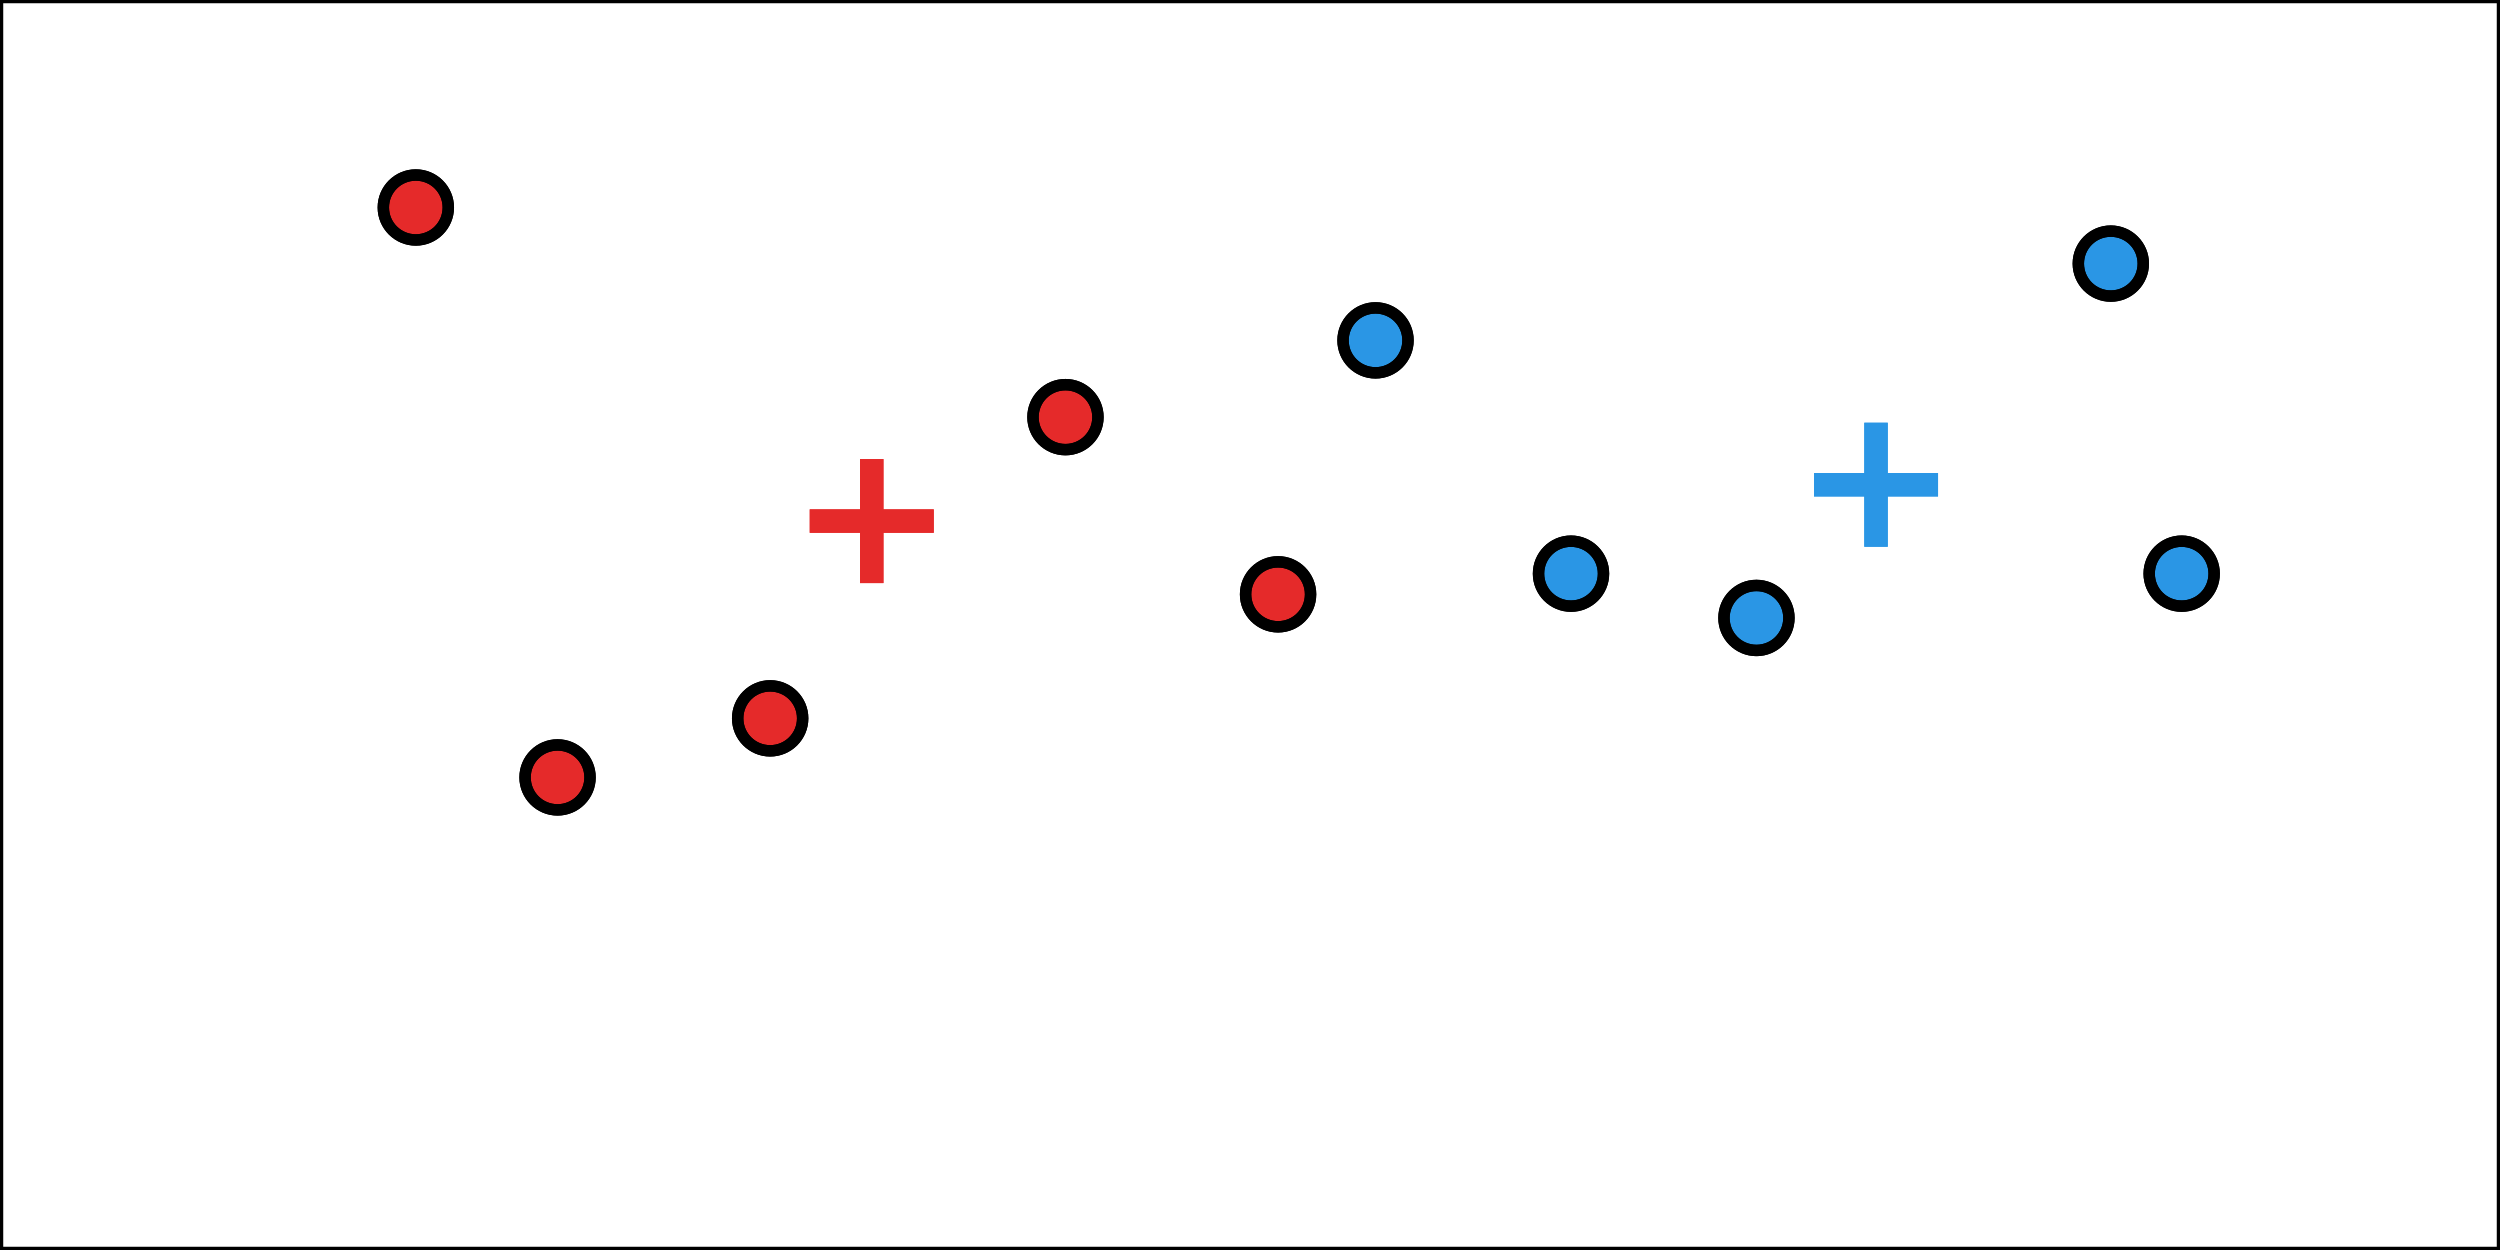 <?xml version="1.0" encoding="UTF-8" standalone="no"?>
<!-- Created with Inkscape (http://www.inkscape.org/) -->

<svg
   xmlns:dc="http://purl.org/dc/elements/1.1/"
   xmlns:cc="http://creativecommons.org/ns#"
   xmlns:rdf="http://www.w3.org/1999/02/22-rdf-syntax-ns#"
   xmlns:svg="http://www.w3.org/2000/svg"
   xmlns="http://www.w3.org/2000/svg"
   xmlns:sodipodi="http://sodipodi.sourceforge.net/DTD/sodipodi-0.dtd"
   xmlns:inkscape="http://www.inkscape.org/namespaces/inkscape"
   width="320mm"
   height="160mm"
   viewBox="0 0 320 160"
   version="1.1"
   id="svg1265"
   inkscape:version="0.92.1 r15371"
   sodipodi:docname="km08.svg">
  <defs
     id="defs1259">
    <clipPath
       clipPathUnits="userSpaceOnUse"
       id="clipPath6247">
      <rect
         style="opacity:1;fill:#dcddbb;fill-opacity:0.45;fill-rule:nonzero;stroke:none;stroke-width:0.408;stroke-linecap:round;stroke-linejoin:round;stroke-miterlimit:4;stroke-dasharray:none;stroke-dashoffset:0;stroke-opacity:0.996;paint-order:normal"
         id="rect6249"
         width="329.595"
         height="165.955"
         x="-3.024"
         y="-152.237"
         rx="0.026"
         ry="0.026" />
    </clipPath>
  </defs>
  <sodipodi:namedview
     id="base"
     pagecolor="#ffffff"
     bordercolor="#666666"
     borderopacity="1.0"
     inkscape:pageopacity="0.0"
     inkscape:pageshadow="2"
     inkscape:zoom="0.35000001"
     inkscape:cx="880.2517"
     inkscape:cy="463.83729"
     inkscape:document-units="mm"
     inkscape:current-layer="layer1"
     showgrid="false"
     inkscape:window-width="909"
     inkscape:window-height="1034"
     inkscape:window-x="999"
     inkscape:window-y="0"
     inkscape:window-maximized="0"
     units="in"
     inkscape:snap-page="true" />
  <g
     inkscape:label="Calque 1"
     inkscape:groupmode="layer"
     id="layer1"
     transform="translate(0,-137)">
    <rect
       style="opacity:1;fill:none;fill-opacity:1;fill-rule:nonzero;stroke:#000000;stroke-width:0.8;stroke-linecap:round;stroke-linejoin:round;stroke-miterlimit:4;stroke-dasharray:none;stroke-dashoffset:0;stroke-opacity:1;paint-order:normal"
       id="rect8359-3-4-4-3-22-8-7-5-5-6-4-7-7-7-7-6"
       width="320"
       height="160"
       x="-1.335144e-005"
       y="-297"
       transform="scale(1,-1)" />
    <circle
       style="opacity:1;fill:#e52a2a;fill-opacity:1;fill-rule:nonzero;stroke:#000000;stroke-width:1.465;stroke-linecap:round;stroke-linejoin:round;stroke-miterlimit:4;stroke-dasharray:none;stroke-dashoffset:0;stroke-opacity:1;paint-order:normal"
       id="path4774-70-5-8-4-0"
       cx="53.224"
       cy="163.559"
       r="4.158" />
    <circle
       style="opacity:1;fill:#2a96e5;fill-opacity:1;fill-rule:nonzero;stroke:#000000;stroke-width:1.465;stroke-linecap:round;stroke-linejoin:round;stroke-miterlimit:4;stroke-dasharray:none;stroke-dashoffset:0;stroke-opacity:1;paint-order:normal"
       id="path4774-3-0-8-4-3-5"
       cx="224.826"
       cy="216.098"
       r="4.158" />
    <circle
       style="opacity:1;fill:#2a96e5;fill-opacity:1;fill-rule:nonzero;stroke:#000000;stroke-width:1.465;stroke-linecap:round;stroke-linejoin:round;stroke-miterlimit:4;stroke-dasharray:none;stroke-dashoffset:0;stroke-opacity:1;paint-order:normal"
       id="path4774-8-6-5-4-5-4"
       cx="270.183"
       cy="170.741"
       r="4.158" />
    <circle
       style="opacity:1;fill:#2a96e5;fill-opacity:1;fill-rule:nonzero;stroke:#000000;stroke-width:1.465;stroke-linecap:round;stroke-linejoin:round;stroke-miterlimit:4;stroke-dasharray:none;stroke-dashoffset:0;stroke-opacity:1;paint-order:normal"
       id="path4774-4-8-4-6-2-8"
       cx="176.067"
       cy="180.568"
       r="4.158" />
    <circle
       style="opacity:1;fill:#e52a2a;fill-opacity:1;fill-rule:nonzero;stroke:#000000;stroke-width:1.465;stroke-linecap:round;stroke-linejoin:round;stroke-miterlimit:4;stroke-dasharray:none;stroke-dashoffset:0;stroke-opacity:1;paint-order:normal"
       id="path4774-31-8-6-0-0-1"
       cx="163.594"
       cy="213.074"
       r="4.158" />
    <circle
       style="opacity:1;fill:#e52a2a;fill-opacity:1;fill-rule:nonzero;stroke:#000000;stroke-width:1.465;stroke-linecap:round;stroke-linejoin:round;stroke-miterlimit:4;stroke-dasharray:none;stroke-dashoffset:0;stroke-opacity:1;paint-order:normal"
       id="path4774-45-8-7-6-9-0"
       cx="136.379"
       cy="190.395"
       r="4.158" />
    <circle
       style="opacity:1;fill:#e52a2a;fill-opacity:1;fill-rule:nonzero;stroke:#000000;stroke-width:1.465;stroke-linecap:round;stroke-linejoin:round;stroke-miterlimit:4;stroke-dasharray:none;stroke-dashoffset:0;stroke-opacity:1;paint-order:normal"
       id="path4774-7-7-8-5-1-4"
       cx="71.367"
       cy="236.509"
       r="4.158" />
    <circle
       style="opacity:1;fill:#e52a2a;fill-opacity:1;fill-rule:nonzero;stroke:#000000;stroke-width:1.465;stroke-linecap:round;stroke-linejoin:round;stroke-miterlimit:4;stroke-dasharray:none;stroke-dashoffset:0;stroke-opacity:1;paint-order:normal"
       id="path4774-5-2-2-1-2-5"
       cx="98.582"
       cy="228.949"
       r="4.158" />
    <circle
       style="opacity:1;fill:#2a96e5;fill-opacity:1;fill-rule:nonzero;stroke:#000000;stroke-width:1.465;stroke-linecap:round;stroke-linejoin:round;stroke-miterlimit:4;stroke-dasharray:none;stroke-dashoffset:0;stroke-opacity:1;paint-order:normal"
       id="path4774-0-4-5-9-7-8"
       cx="201.089"
       cy="210.428"
       r="4.158" />
    <circle
       style="opacity:1;fill:#2a96e5;fill-opacity:1;fill-rule:nonzero;stroke:#000000;stroke-width:1.465;stroke-linecap:round;stroke-linejoin:round;stroke-miterlimit:4;stroke-dasharray:none;stroke-dashoffset:0;stroke-opacity:1;paint-order:normal"
       id="path4774-6-7-8-6-9-8"
       cx="279.254"
       cy="210.428"
       r="4.158" />
    <g
       id="g5037-9-6"
       transform="translate(835.257,-187.047)"
       style="fill:#e52a2a;fill-opacity:1;stroke:#e52a2a;stroke-opacity:1">
      <path
         inkscape:connector-curvature="0"
         id="path5018-3-2"
         d="m -723.674,382.807 v 15.875"
         style="fill:#e52a2a;fill-opacity:1;stroke:#e52a2a;stroke-width:3;stroke-linecap:butt;stroke-linejoin:miter;stroke-miterlimit:4;stroke-dasharray:none;stroke-opacity:1" />
      <path
         inkscape:connector-curvature="0"
         id="path5018-8-1-9"
         d="m -715.736,390.745 h -15.875"
         style="fill:#e52a2a;fill-opacity:1;stroke:#e52a2a;stroke-width:3;stroke-linecap:butt;stroke-linejoin:miter;stroke-miterlimit:4;stroke-dasharray:none;stroke-opacity:1" />
    </g>
    <g
       id="g5037-3-0-1"
       transform="translate(963.805,-191.698)"
       style="fill:#2a96e5;fill-opacity:1;stroke:#2a96e5;stroke-opacity:1">
      <path
         inkscape:connector-curvature="0"
         id="path5018-2-8-8"
         d="m -723.674,382.807 v 15.875"
         style="fill:#2a96e5;fill-opacity:1;stroke:#2a96e5;stroke-width:3;stroke-linecap:butt;stroke-linejoin:miter;stroke-miterlimit:4;stroke-dasharray:none;stroke-opacity:1" />
      <path
         inkscape:connector-curvature="0"
         id="path5018-8-9-5-3"
         d="m -715.736,390.745 h -15.875"
         style="fill:#2a96e5;fill-opacity:1;stroke:#2a96e5;stroke-width:3;stroke-linecap:butt;stroke-linejoin:miter;stroke-miterlimit:4;stroke-dasharray:none;stroke-opacity:1" />
    </g>
    <path
       style="color:#000000;font-style:normal;font-variant:normal;font-weight:normal;font-stretch:normal;font-size:medium;line-height:normal;font-family:sans-serif;font-variant-ligatures:normal;font-variant-position:normal;font-variant-caps:normal;font-variant-numeric:normal;font-variant-alternates:normal;font-feature-settings:normal;text-indent:0;text-align:start;text-decoration:none;text-decoration-line:none;text-decoration-style:solid;text-decoration-color:#000000;letter-spacing:normal;word-spacing:normal;text-transform:none;writing-mode:lr-tb;direction:ltr;text-orientation:mixed;dominant-baseline:auto;baseline-shift:baseline;text-anchor:start;white-space:normal;shape-padding:0;clip-rule:nonzero;display:inline;overflow:visible;visibility:visible;opacity:1;isolation:auto;mix-blend-mode:normal;color-interpolation:sRGB;color-interpolation-filters:linearRGB;solid-color:#000000;solid-opacity:1;vector-effect:none;fill:#000000;fill-opacity:1;fill-rule:nonzero;stroke:none;stroke-width:0.8;stroke-linecap:round;stroke-linejoin:round;stroke-miterlimit:4;stroke-dasharray:none;stroke-dashoffset:0;stroke-opacity:1;paint-order:normal;color-rendering:auto;image-rendering:auto;shape-rendering:auto;text-rendering:auto;enable-background:accumulate"
       d="M 0,297.4 A 0.4,0.4 0 0 1 -0.4,297 V 137 A 0.4,0.4 0 0 1 0,136.6 H 320 A 0.4,0.4 0 0 1 320.4,137 V 297 A 0.4,0.4 0 0 1 320,297.4 Z m 0.4,-0.801 H 319.6 V 137.4 H 0.4 Z"
       id="rect8359-3-4-4-3-22-8-7-5-5-6-4-7-7-7-7-6-8"
       inkscape:connector-curvature="0" />
    <path
       style="color:#000000;font-style:normal;font-variant:normal;font-weight:normal;font-stretch:normal;font-size:medium;line-height:normal;font-family:sans-serif;font-variant-ligatures:normal;font-variant-position:normal;font-variant-caps:normal;font-variant-numeric:normal;font-variant-alternates:normal;font-feature-settings:normal;text-indent:0;text-align:start;text-decoration:none;text-decoration-line:none;text-decoration-style:solid;text-decoration-color:#000000;letter-spacing:normal;word-spacing:normal;text-transform:none;writing-mode:lr-tb;direction:ltr;text-orientation:mixed;dominant-baseline:auto;baseline-shift:baseline;text-anchor:start;white-space:normal;shape-padding:0;clip-rule:nonzero;display:inline;overflow:visible;visibility:visible;opacity:1;isolation:auto;mix-blend-mode:normal;color-interpolation:sRGB;color-interpolation-filters:linearRGB;solid-color:#000000;solid-opacity:1;vector-effect:none;fill:#000000;fill-opacity:1;fill-rule:nonzero;stroke:none;stroke-width:1.465;stroke-linecap:round;stroke-linejoin:round;stroke-miterlimit:4;stroke-dasharray:none;stroke-dashoffset:0;stroke-opacity:1;paint-order:normal;color-rendering:auto;image-rendering:auto;shape-rendering:auto;text-rendering:auto;enable-background:accumulate"
       d="m 53.225,158.668 c -2.692,0 -4.891,2.199 -4.891,4.891 0,2.692 2.198,4.891 4.891,4.891 2.692,0 4.891,-2.199 4.891,-4.891 0,-2.692 -2.198,-4.891 -4.891,-4.891 z m 0,1.467 c 1.9,0 3.426,1.523 3.426,3.424 0,1.9 -1.525,3.426 -3.426,3.426 -1.9,0 -3.426,-1.525 -3.426,-3.426 0,-1.9 1.525,-3.424 3.426,-3.424 z"
       id="path4774-70-5-8-4-0-1"
       inkscape:connector-curvature="0" />
    <path
       style="color:#000000;font-style:normal;font-variant:normal;font-weight:normal;font-stretch:normal;font-size:medium;line-height:normal;font-family:sans-serif;font-variant-ligatures:normal;font-variant-position:normal;font-variant-caps:normal;font-variant-numeric:normal;font-variant-alternates:normal;font-feature-settings:normal;text-indent:0;text-align:start;text-decoration:none;text-decoration-line:none;text-decoration-style:solid;text-decoration-color:#000000;letter-spacing:normal;word-spacing:normal;text-transform:none;writing-mode:lr-tb;direction:ltr;text-orientation:mixed;dominant-baseline:auto;baseline-shift:baseline;text-anchor:start;white-space:normal;shape-padding:0;clip-rule:nonzero;display:inline;overflow:visible;visibility:visible;opacity:1;isolation:auto;mix-blend-mode:normal;color-interpolation:sRGB;color-interpolation-filters:linearRGB;solid-color:#000000;solid-opacity:1;vector-effect:none;fill:#000000;fill-opacity:1;fill-rule:nonzero;stroke:none;stroke-width:1.465;stroke-linecap:round;stroke-linejoin:round;stroke-miterlimit:4;stroke-dasharray:none;stroke-dashoffset:0;stroke-opacity:1;paint-order:normal;color-rendering:auto;image-rendering:auto;shape-rendering:auto;text-rendering:auto;enable-background:accumulate"
       d="m 224.826,211.207 c -2.692,0 -4.891,2.199 -4.891,4.891 0,2.692 2.198,4.891 4.891,4.891 2.692,0 4.889,-2.199 4.889,-4.891 0,-2.692 -2.197,-4.891 -4.889,-4.891 z m 0,1.465 c 1.9,0 3.424,1.525 3.424,3.426 0,1.9 -1.523,3.426 -3.424,3.426 -1.9,0 -3.426,-1.525 -3.426,-3.426 0,-1.9 1.525,-3.426 3.426,-3.426 z"
       id="path4774-3-0-8-4-3-5-3"
       inkscape:connector-curvature="0" />
    <path
       style="color:#000000;font-style:normal;font-variant:normal;font-weight:normal;font-stretch:normal;font-size:medium;line-height:normal;font-family:sans-serif;font-variant-ligatures:normal;font-variant-position:normal;font-variant-caps:normal;font-variant-numeric:normal;font-variant-alternates:normal;font-feature-settings:normal;text-indent:0;text-align:start;text-decoration:none;text-decoration-line:none;text-decoration-style:solid;text-decoration-color:#000000;letter-spacing:normal;word-spacing:normal;text-transform:none;writing-mode:lr-tb;direction:ltr;text-orientation:mixed;dominant-baseline:auto;baseline-shift:baseline;text-anchor:start;white-space:normal;shape-padding:0;clip-rule:nonzero;display:inline;overflow:visible;visibility:visible;opacity:1;isolation:auto;mix-blend-mode:normal;color-interpolation:sRGB;color-interpolation-filters:linearRGB;solid-color:#000000;solid-opacity:1;vector-effect:none;fill:#000000;fill-opacity:1;fill-rule:nonzero;stroke:none;stroke-width:1.465;stroke-linecap:round;stroke-linejoin:round;stroke-miterlimit:4;stroke-dasharray:none;stroke-dashoffset:0;stroke-opacity:1;paint-order:normal;color-rendering:auto;image-rendering:auto;shape-rendering:auto;text-rendering:auto;enable-background:accumulate"
       d="m 270.184,165.85 c -2.692,0 -4.891,2.199 -4.891,4.891 0,2.692 2.199,4.891 4.891,4.891 2.692,0 4.889,-2.199 4.889,-4.891 0,-2.692 -2.197,-4.891 -4.889,-4.891 z m 0,1.465 c 1.9,0 3.424,1.525 3.424,3.426 0,1.9 -1.523,3.426 -3.424,3.426 -1.9,0 -3.426,-1.525 -3.426,-3.426 0,-1.9 1.525,-3.426 3.426,-3.426 z"
       id="path4774-8-6-5-4-5-4-8"
       inkscape:connector-curvature="0" />
    <path
       style="color:#000000;font-style:normal;font-variant:normal;font-weight:normal;font-stretch:normal;font-size:medium;line-height:normal;font-family:sans-serif;font-variant-ligatures:normal;font-variant-position:normal;font-variant-caps:normal;font-variant-numeric:normal;font-variant-alternates:normal;font-feature-settings:normal;text-indent:0;text-align:start;text-decoration:none;text-decoration-line:none;text-decoration-style:solid;text-decoration-color:#000000;letter-spacing:normal;word-spacing:normal;text-transform:none;writing-mode:lr-tb;direction:ltr;text-orientation:mixed;dominant-baseline:auto;baseline-shift:baseline;text-anchor:start;white-space:normal;shape-padding:0;clip-rule:nonzero;display:inline;overflow:visible;visibility:visible;opacity:1;isolation:auto;mix-blend-mode:normal;color-interpolation:sRGB;color-interpolation-filters:linearRGB;solid-color:#000000;solid-opacity:1;vector-effect:none;fill:#000000;fill-opacity:1;fill-rule:nonzero;stroke:none;stroke-width:1.465;stroke-linecap:round;stroke-linejoin:round;stroke-miterlimit:4;stroke-dasharray:none;stroke-dashoffset:0;stroke-opacity:1;paint-order:normal;color-rendering:auto;image-rendering:auto;shape-rendering:auto;text-rendering:auto;enable-background:accumulate"
       d="m 176.066,175.678 c -2.692,0 -4.891,2.199 -4.891,4.891 0,2.692 2.199,4.891 4.891,4.891 2.692,0 4.891,-2.198 4.891,-4.891 0,-2.692 -2.199,-4.891 -4.891,-4.891 z m 0,1.465 c 1.9,0 3.426,1.525 3.426,3.426 0,1.9 -1.525,3.426 -3.426,3.426 -1.9,0 -3.426,-1.525 -3.426,-3.426 0,-1.9 1.525,-3.426 3.426,-3.426 z"
       id="path4774-4-8-4-6-2-8-8"
       inkscape:connector-curvature="0" />
    <path
       style="color:#000000;font-style:normal;font-variant:normal;font-weight:normal;font-stretch:normal;font-size:medium;line-height:normal;font-family:sans-serif;font-variant-ligatures:normal;font-variant-position:normal;font-variant-caps:normal;font-variant-numeric:normal;font-variant-alternates:normal;font-feature-settings:normal;text-indent:0;text-align:start;text-decoration:none;text-decoration-line:none;text-decoration-style:solid;text-decoration-color:#000000;letter-spacing:normal;word-spacing:normal;text-transform:none;writing-mode:lr-tb;direction:ltr;text-orientation:mixed;dominant-baseline:auto;baseline-shift:baseline;text-anchor:start;white-space:normal;shape-padding:0;clip-rule:nonzero;display:inline;overflow:visible;visibility:visible;opacity:1;isolation:auto;mix-blend-mode:normal;color-interpolation:sRGB;color-interpolation-filters:linearRGB;solid-color:#000000;solid-opacity:1;vector-effect:none;fill:#000000;fill-opacity:1;fill-rule:nonzero;stroke:none;stroke-width:1.465;stroke-linecap:round;stroke-linejoin:round;stroke-miterlimit:4;stroke-dasharray:none;stroke-dashoffset:0;stroke-opacity:1;paint-order:normal;color-rendering:auto;image-rendering:auto;shape-rendering:auto;text-rendering:auto;enable-background:accumulate"
       d="m 163.594,208.184 c -2.692,0 -4.891,2.199 -4.891,4.891 0,2.692 2.199,4.891 4.891,4.891 2.692,0 4.891,-2.198 4.891,-4.891 0,-2.692 -2.199,-4.891 -4.891,-4.891 z m 0,1.465 c 1.9,0 3.426,1.525 3.426,3.426 0,1.9 -1.525,3.426 -3.426,3.426 -1.9,0 -3.426,-1.525 -3.426,-3.426 0,-1.9 1.525,-3.426 3.426,-3.426 z"
       id="path4774-31-8-6-0-0-1-3"
       inkscape:connector-curvature="0" />
    <path
       style="color:#000000;font-style:normal;font-variant:normal;font-weight:normal;font-stretch:normal;font-size:medium;line-height:normal;font-family:sans-serif;font-variant-ligatures:normal;font-variant-position:normal;font-variant-caps:normal;font-variant-numeric:normal;font-variant-alternates:normal;font-feature-settings:normal;text-indent:0;text-align:start;text-decoration:none;text-decoration-line:none;text-decoration-style:solid;text-decoration-color:#000000;letter-spacing:normal;word-spacing:normal;text-transform:none;writing-mode:lr-tb;direction:ltr;text-orientation:mixed;dominant-baseline:auto;baseline-shift:baseline;text-anchor:start;white-space:normal;shape-padding:0;clip-rule:nonzero;display:inline;overflow:visible;visibility:visible;opacity:1;isolation:auto;mix-blend-mode:normal;color-interpolation:sRGB;color-interpolation-filters:linearRGB;solid-color:#000000;solid-opacity:1;vector-effect:none;fill:#000000;fill-opacity:1;fill-rule:nonzero;stroke:none;stroke-width:1.465;stroke-linecap:round;stroke-linejoin:round;stroke-miterlimit:4;stroke-dasharray:none;stroke-dashoffset:0;stroke-opacity:1;paint-order:normal;color-rendering:auto;image-rendering:auto;shape-rendering:auto;text-rendering:auto;enable-background:accumulate"
       d="m 136.379,185.506 c -2.692,0 -4.891,2.197 -4.891,4.889 0,2.692 2.199,4.891 4.891,4.891 2.692,0 4.891,-2.199 4.891,-4.891 0,-2.692 -2.199,-4.889 -4.891,-4.889 z m 0,1.465 c 1.9,0 3.426,1.523 3.426,3.424 0,1.9 -1.525,3.426 -3.426,3.426 -1.9,0 -3.426,-1.525 -3.426,-3.426 0,-1.9 1.525,-3.424 3.426,-3.424 z"
       id="path4774-45-8-7-6-9-0-2"
       inkscape:connector-curvature="0" />
    <path
       style="color:#000000;font-style:normal;font-variant:normal;font-weight:normal;font-stretch:normal;font-size:medium;line-height:normal;font-family:sans-serif;font-variant-ligatures:normal;font-variant-position:normal;font-variant-caps:normal;font-variant-numeric:normal;font-variant-alternates:normal;font-feature-settings:normal;text-indent:0;text-align:start;text-decoration:none;text-decoration-line:none;text-decoration-style:solid;text-decoration-color:#000000;letter-spacing:normal;word-spacing:normal;text-transform:none;writing-mode:lr-tb;direction:ltr;text-orientation:mixed;dominant-baseline:auto;baseline-shift:baseline;text-anchor:start;white-space:normal;shape-padding:0;clip-rule:nonzero;display:inline;overflow:visible;visibility:visible;opacity:1;isolation:auto;mix-blend-mode:normal;color-interpolation:sRGB;color-interpolation-filters:linearRGB;solid-color:#000000;solid-opacity:1;vector-effect:none;fill:#000000;fill-opacity:1;fill-rule:nonzero;stroke:none;stroke-width:1.465;stroke-linecap:round;stroke-linejoin:round;stroke-miterlimit:4;stroke-dasharray:none;stroke-dashoffset:0;stroke-opacity:1;paint-order:normal;color-rendering:auto;image-rendering:auto;shape-rendering:auto;text-rendering:auto;enable-background:accumulate"
       d="m 71.367,231.619 c -2.692,0 -4.891,2.197 -4.891,4.889 0,2.692 2.198,4.891 4.891,4.891 2.692,0 4.891,-2.199 4.891,-4.891 0,-2.692 -2.198,-4.889 -4.891,-4.889 z m 0,1.465 c 1.9,0 3.426,1.523 3.426,3.424 0,1.9 -1.525,3.426 -3.426,3.426 -1.9,0 -3.426,-1.525 -3.426,-3.426 0,-1.9 1.525,-3.424 3.426,-3.424 z"
       id="path4774-7-7-8-5-1-4-4"
       inkscape:connector-curvature="0" />
    <path
       style="color:#000000;font-style:normal;font-variant:normal;font-weight:normal;font-stretch:normal;font-size:medium;line-height:normal;font-family:sans-serif;font-variant-ligatures:normal;font-variant-position:normal;font-variant-caps:normal;font-variant-numeric:normal;font-variant-alternates:normal;font-feature-settings:normal;text-indent:0;text-align:start;text-decoration:none;text-decoration-line:none;text-decoration-style:solid;text-decoration-color:#000000;letter-spacing:normal;word-spacing:normal;text-transform:none;writing-mode:lr-tb;direction:ltr;text-orientation:mixed;dominant-baseline:auto;baseline-shift:baseline;text-anchor:start;white-space:normal;shape-padding:0;clip-rule:nonzero;display:inline;overflow:visible;visibility:visible;opacity:1;isolation:auto;mix-blend-mode:normal;color-interpolation:sRGB;color-interpolation-filters:linearRGB;solid-color:#000000;solid-opacity:1;vector-effect:none;fill:#000000;fill-opacity:1;fill-rule:nonzero;stroke:none;stroke-width:1.465;stroke-linecap:round;stroke-linejoin:round;stroke-miterlimit:4;stroke-dasharray:none;stroke-dashoffset:0;stroke-opacity:1;paint-order:normal;color-rendering:auto;image-rendering:auto;shape-rendering:auto;text-rendering:auto;enable-background:accumulate"
       d="m 98.582,224.059 c -2.692,0 -4.891,2.199 -4.891,4.891 0,2.692 2.198,4.891 4.891,4.891 2.692,0 4.891,-2.198 4.891,-4.891 0,-2.692 -2.199,-4.891 -4.891,-4.891 z m 0,1.465 c 1.9,0 3.426,1.525 3.426,3.426 0,1.9 -1.525,3.426 -3.426,3.426 -1.9,0 -3.426,-1.525 -3.426,-3.426 0,-1.9 1.525,-3.426 3.426,-3.426 z"
       id="path4774-5-2-2-1-2-5-1"
       inkscape:connector-curvature="0" />
    <path
       style="color:#000000;font-style:normal;font-variant:normal;font-weight:normal;font-stretch:normal;font-size:medium;line-height:normal;font-family:sans-serif;font-variant-ligatures:normal;font-variant-position:normal;font-variant-caps:normal;font-variant-numeric:normal;font-variant-alternates:normal;font-feature-settings:normal;text-indent:0;text-align:start;text-decoration:none;text-decoration-line:none;text-decoration-style:solid;text-decoration-color:#000000;letter-spacing:normal;word-spacing:normal;text-transform:none;writing-mode:lr-tb;direction:ltr;text-orientation:mixed;dominant-baseline:auto;baseline-shift:baseline;text-anchor:start;white-space:normal;shape-padding:0;clip-rule:nonzero;display:inline;overflow:visible;visibility:visible;opacity:1;isolation:auto;mix-blend-mode:normal;color-interpolation:sRGB;color-interpolation-filters:linearRGB;solid-color:#000000;solid-opacity:1;vector-effect:none;fill:#000000;fill-opacity:1;fill-rule:nonzero;stroke:none;stroke-width:1.465;stroke-linecap:round;stroke-linejoin:round;stroke-miterlimit:4;stroke-dasharray:none;stroke-dashoffset:0;stroke-opacity:1;paint-order:normal;color-rendering:auto;image-rendering:auto;shape-rendering:auto;text-rendering:auto;enable-background:accumulate"
       d="m 201.088,205.537 c -2.692,0 -4.889,2.199 -4.889,4.891 0,2.692 2.197,4.891 4.889,4.891 2.692,0 4.891,-2.199 4.891,-4.891 0,-2.692 -2.199,-4.891 -4.891,-4.891 z m 0,1.465 c 1.9,0 3.426,1.525 3.426,3.426 0,1.9 -1.525,3.426 -3.426,3.426 -1.9,0 -3.424,-1.525 -3.424,-3.426 0,-1.9 1.523,-3.426 3.424,-3.426 z"
       id="path4774-0-4-5-9-7-8-0"
       inkscape:connector-curvature="0" />
    <path
       style="color:#000000;font-style:normal;font-variant:normal;font-weight:normal;font-stretch:normal;font-size:medium;line-height:normal;font-family:sans-serif;font-variant-ligatures:normal;font-variant-position:normal;font-variant-caps:normal;font-variant-numeric:normal;font-variant-alternates:normal;font-feature-settings:normal;text-indent:0;text-align:start;text-decoration:none;text-decoration-line:none;text-decoration-style:solid;text-decoration-color:#000000;letter-spacing:normal;word-spacing:normal;text-transform:none;writing-mode:lr-tb;direction:ltr;text-orientation:mixed;dominant-baseline:auto;baseline-shift:baseline;text-anchor:start;white-space:normal;shape-padding:0;clip-rule:nonzero;display:inline;overflow:visible;visibility:visible;opacity:1;isolation:auto;mix-blend-mode:normal;color-interpolation:sRGB;color-interpolation-filters:linearRGB;solid-color:#000000;solid-opacity:1;vector-effect:none;fill:#000000;fill-opacity:1;fill-rule:nonzero;stroke:none;stroke-width:1.465;stroke-linecap:round;stroke-linejoin:round;stroke-miterlimit:4;stroke-dasharray:none;stroke-dashoffset:0;stroke-opacity:1;paint-order:normal;color-rendering:auto;image-rendering:auto;shape-rendering:auto;text-rendering:auto;enable-background:accumulate"
       d="m 279.254,205.537 c -2.692,0 -4.891,2.199 -4.891,4.891 0,2.692 2.199,4.891 4.891,4.891 2.692,0 4.891,-2.199 4.891,-4.891 0,-2.692 -2.199,-4.891 -4.891,-4.891 z m 0,1.465 c 1.9,0 3.426,1.525 3.426,3.426 0,1.9 -1.525,3.426 -3.426,3.426 -1.9,0 -3.426,-1.525 -3.426,-3.426 0,-1.9 1.525,-3.426 3.426,-3.426 z"
       id="path4774-6-7-8-6-9-8-0"
       inkscape:connector-curvature="0" />
    <g
       id="g5037-9-6-3"
       transform="translate(835.257,-187.047)"
       style="fill:#e52a2a;fill-opacity:1;stroke:#e52a2a;stroke-opacity:1">
      <path
         inkscape:connector-curvature="0"
         id="path5018-3-2-7"
         d="m -723.674,382.807 v 15.875"
         style="fill:#e52a2a;fill-opacity:1;stroke:#e52a2a;stroke-width:3;stroke-linecap:butt;stroke-linejoin:miter;stroke-miterlimit:4;stroke-dasharray:none;stroke-opacity:1" />
      <path
         inkscape:connector-curvature="0"
         id="path5018-8-1-9-2"
         d="m -715.736,390.745 h -15.875"
         style="fill:#e52a2a;fill-opacity:1;stroke:#e52a2a;stroke-width:3;stroke-linecap:butt;stroke-linejoin:miter;stroke-miterlimit:4;stroke-dasharray:none;stroke-opacity:1" />
    </g>
    <g
       id="g5037-3-0-1-6"
       transform="translate(963.805,-191.698)"
       style="fill:#2a96e5;fill-opacity:1;stroke:#2a96e5;stroke-opacity:1">
      <path
         inkscape:connector-curvature="0"
         id="path5018-2-8-8-6"
         d="m -723.674,382.807 v 15.875"
         style="fill:#2a96e5;fill-opacity:1;stroke:#2a96e5;stroke-width:3;stroke-linecap:butt;stroke-linejoin:miter;stroke-miterlimit:4;stroke-dasharray:none;stroke-opacity:1" />
      <path
         inkscape:connector-curvature="0"
         id="path5018-8-9-5-3-5"
         d="m -715.736,390.745 h -15.875"
         style="fill:#2a96e5;fill-opacity:1;stroke:#2a96e5;stroke-width:3;stroke-linecap:butt;stroke-linejoin:miter;stroke-miterlimit:4;stroke-dasharray:none;stroke-opacity:1" />
    </g>
  </g>
</svg>
